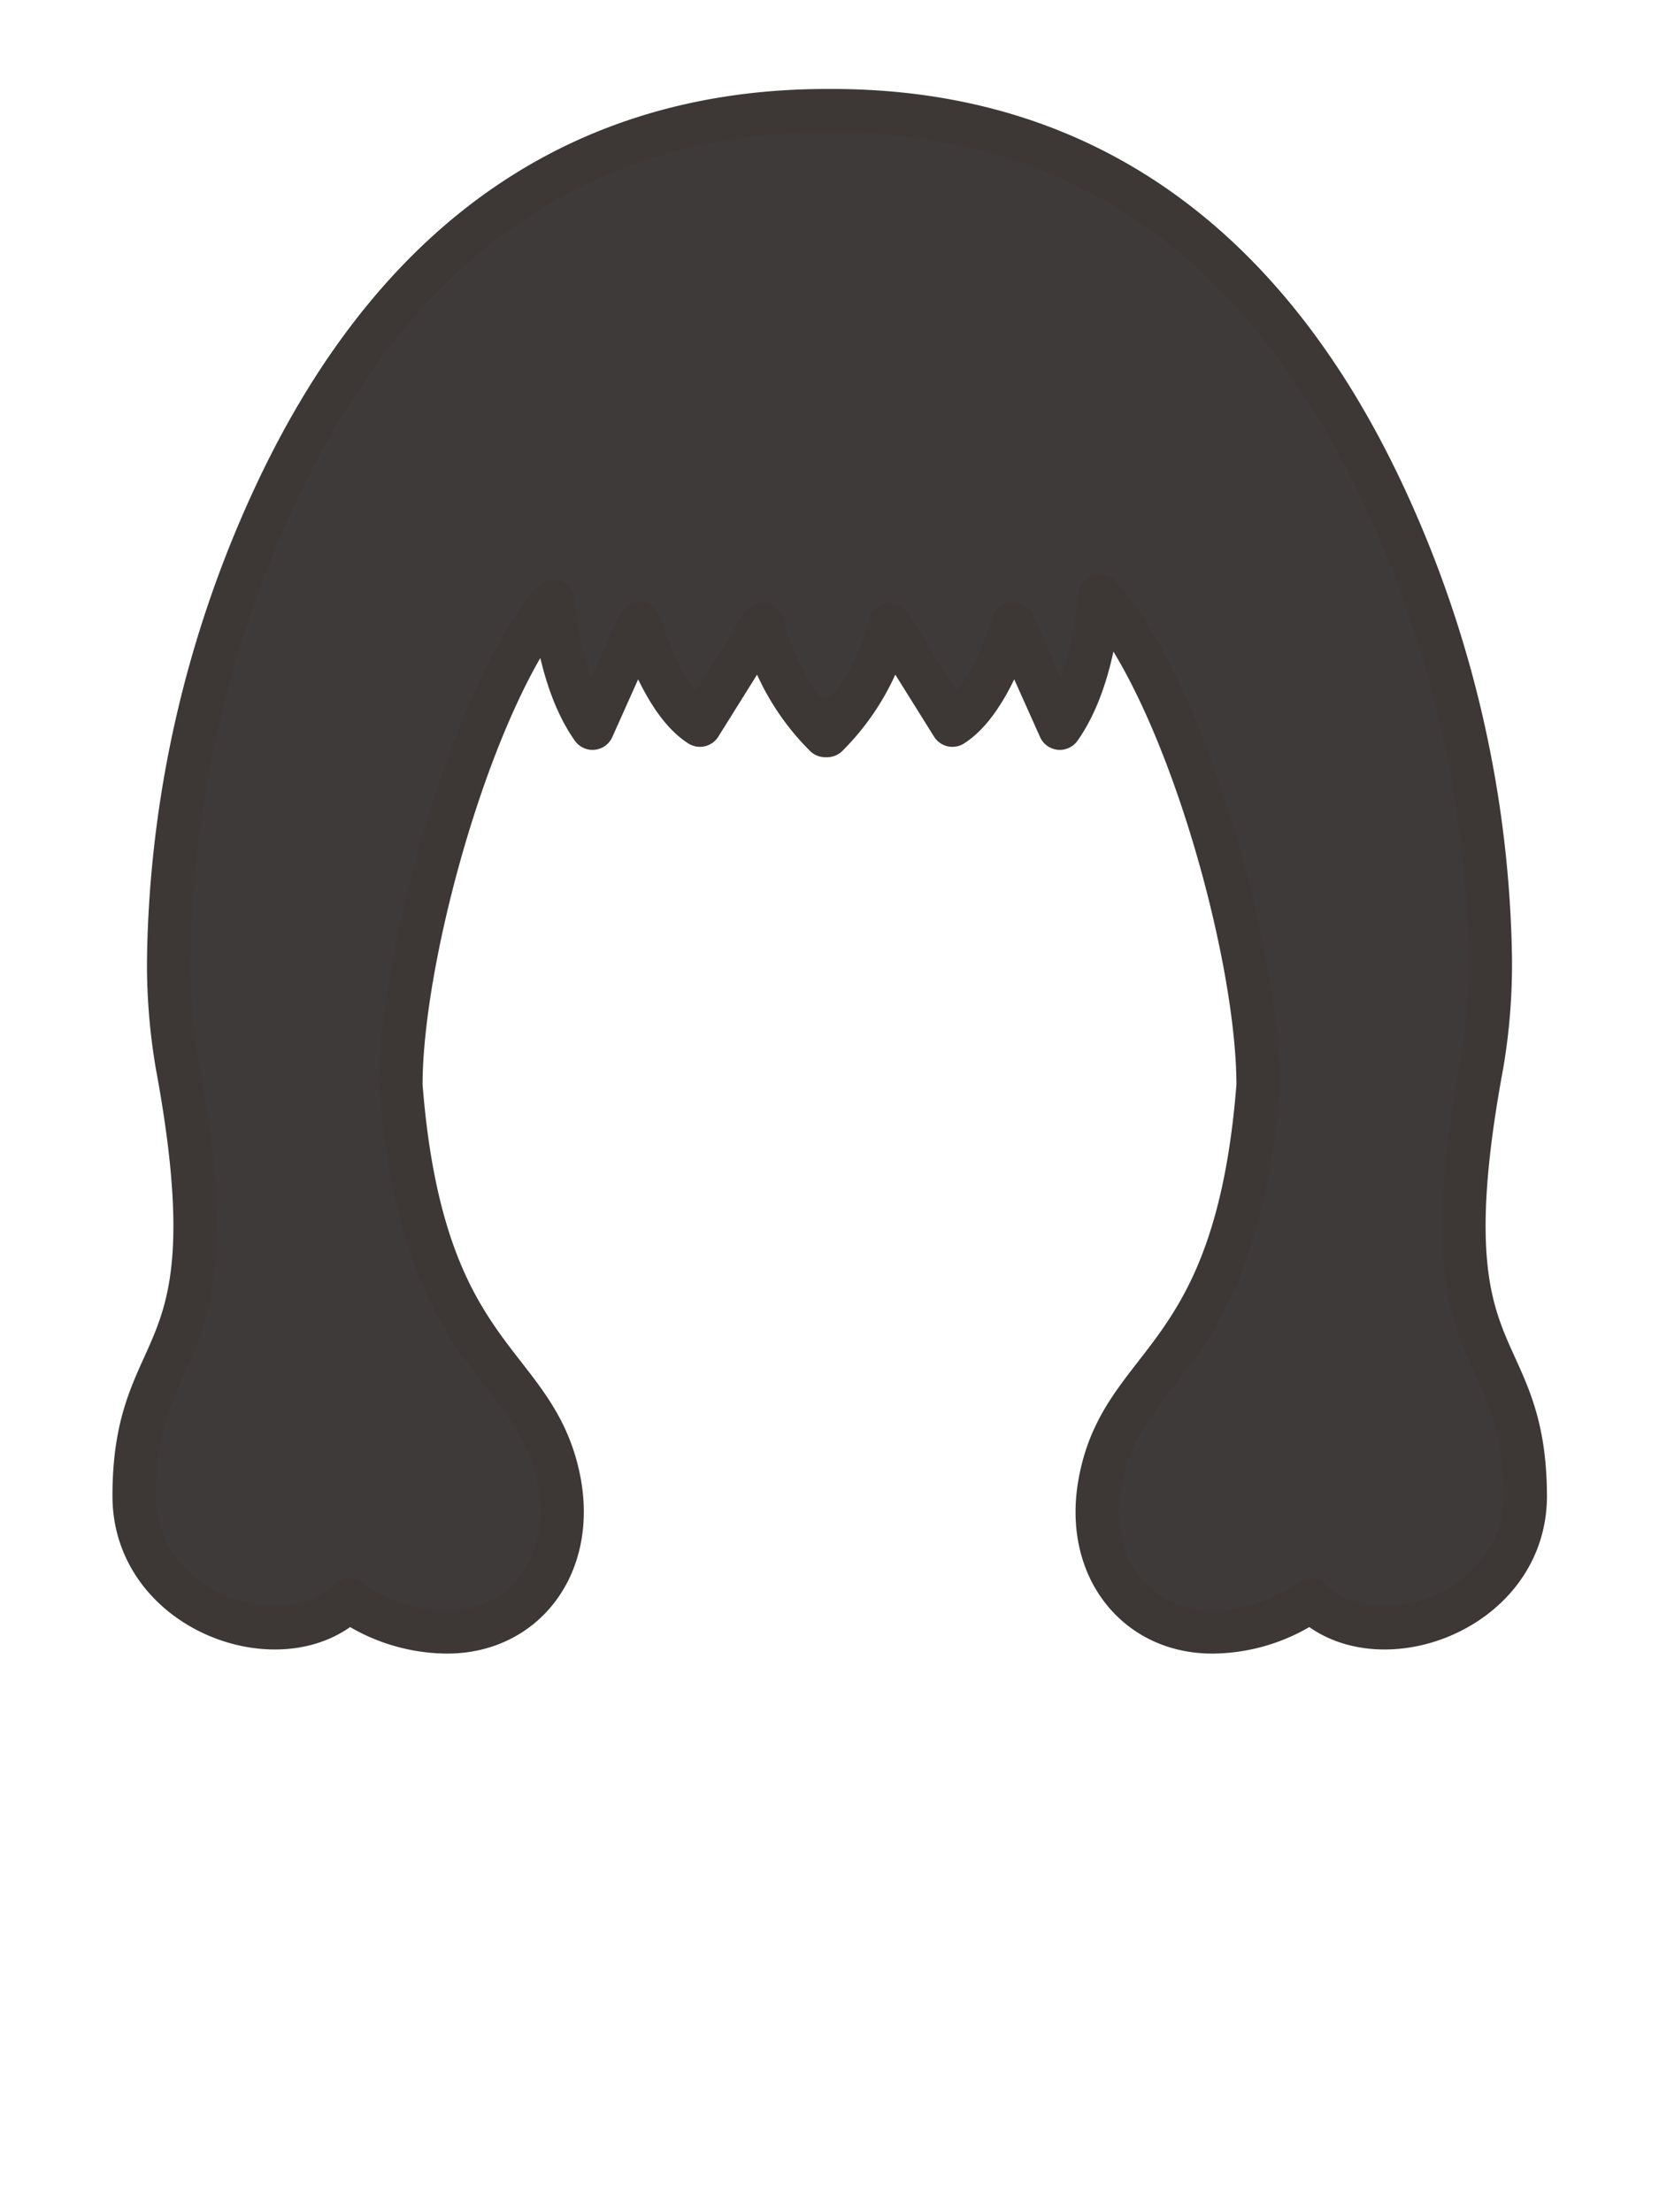 <svg xmlns="http://www.w3.org/2000/svg" viewBox="0 0 120 160"><defs><style>.cls-1{fill:#3e3a39;stroke:#3d3736;stroke-linecap:round;stroke-linejoin:round;stroke-width:3.13px;} .mainfill{fill:#3e3a39;} </style></defs><title>female_hair</title><g id="front"><path class="cls-1 mainfill" d="M107.19,77h0a43.26,43.26,0,0,0,.61-7.81A82.11,82.11,0,0,0,100,35.62C92.18,19,79.54,8,60.17,8h-.34C40.46,8,27.82,19,20,35.62A82.11,82.11,0,0,0,12.2,69.18,43.26,43.26,0,0,0,12.81,77h0C17,99.58,9.7,96.08,9.7,108.2c0,8.37,10.75,12.16,15.51,7.55a12.57,12.57,0,0,0,7,2.28c5.55.08,9.35-4.6,8.27-10.74C38.83,98.19,30.59,98.91,29,78.5c0-9.58,5.23-28.2,11-35,.38,3.8,1.36,7.06,2.86,9.17l3.38-7.55c1.05,3.16,2.53,6.15,4.39,7.33l4.53-7.25a17.14,17.14,0,0,0,4.53,8l.07-1.27.07,1.27a17.14,17.14,0,0,0,4.53-8l4.53,7.25c1.87-1.19,3.34-4.17,4.39-7.33l3.38,7.55c1.55-2.18,2.55-5.6,2.89-9.57C85.6,49.84,91,68.75,91,78.5c-1.59,20.41-9.84,19.69-11.45,28.79-1.09,6.14,2.71,10.82,8.27,10.74a12.57,12.57,0,0,0,7-2.28c4.76,4.61,15.51.82,15.51-7.55C110.3,96.08,103,99.58,107.19,77Z"/></g></svg>